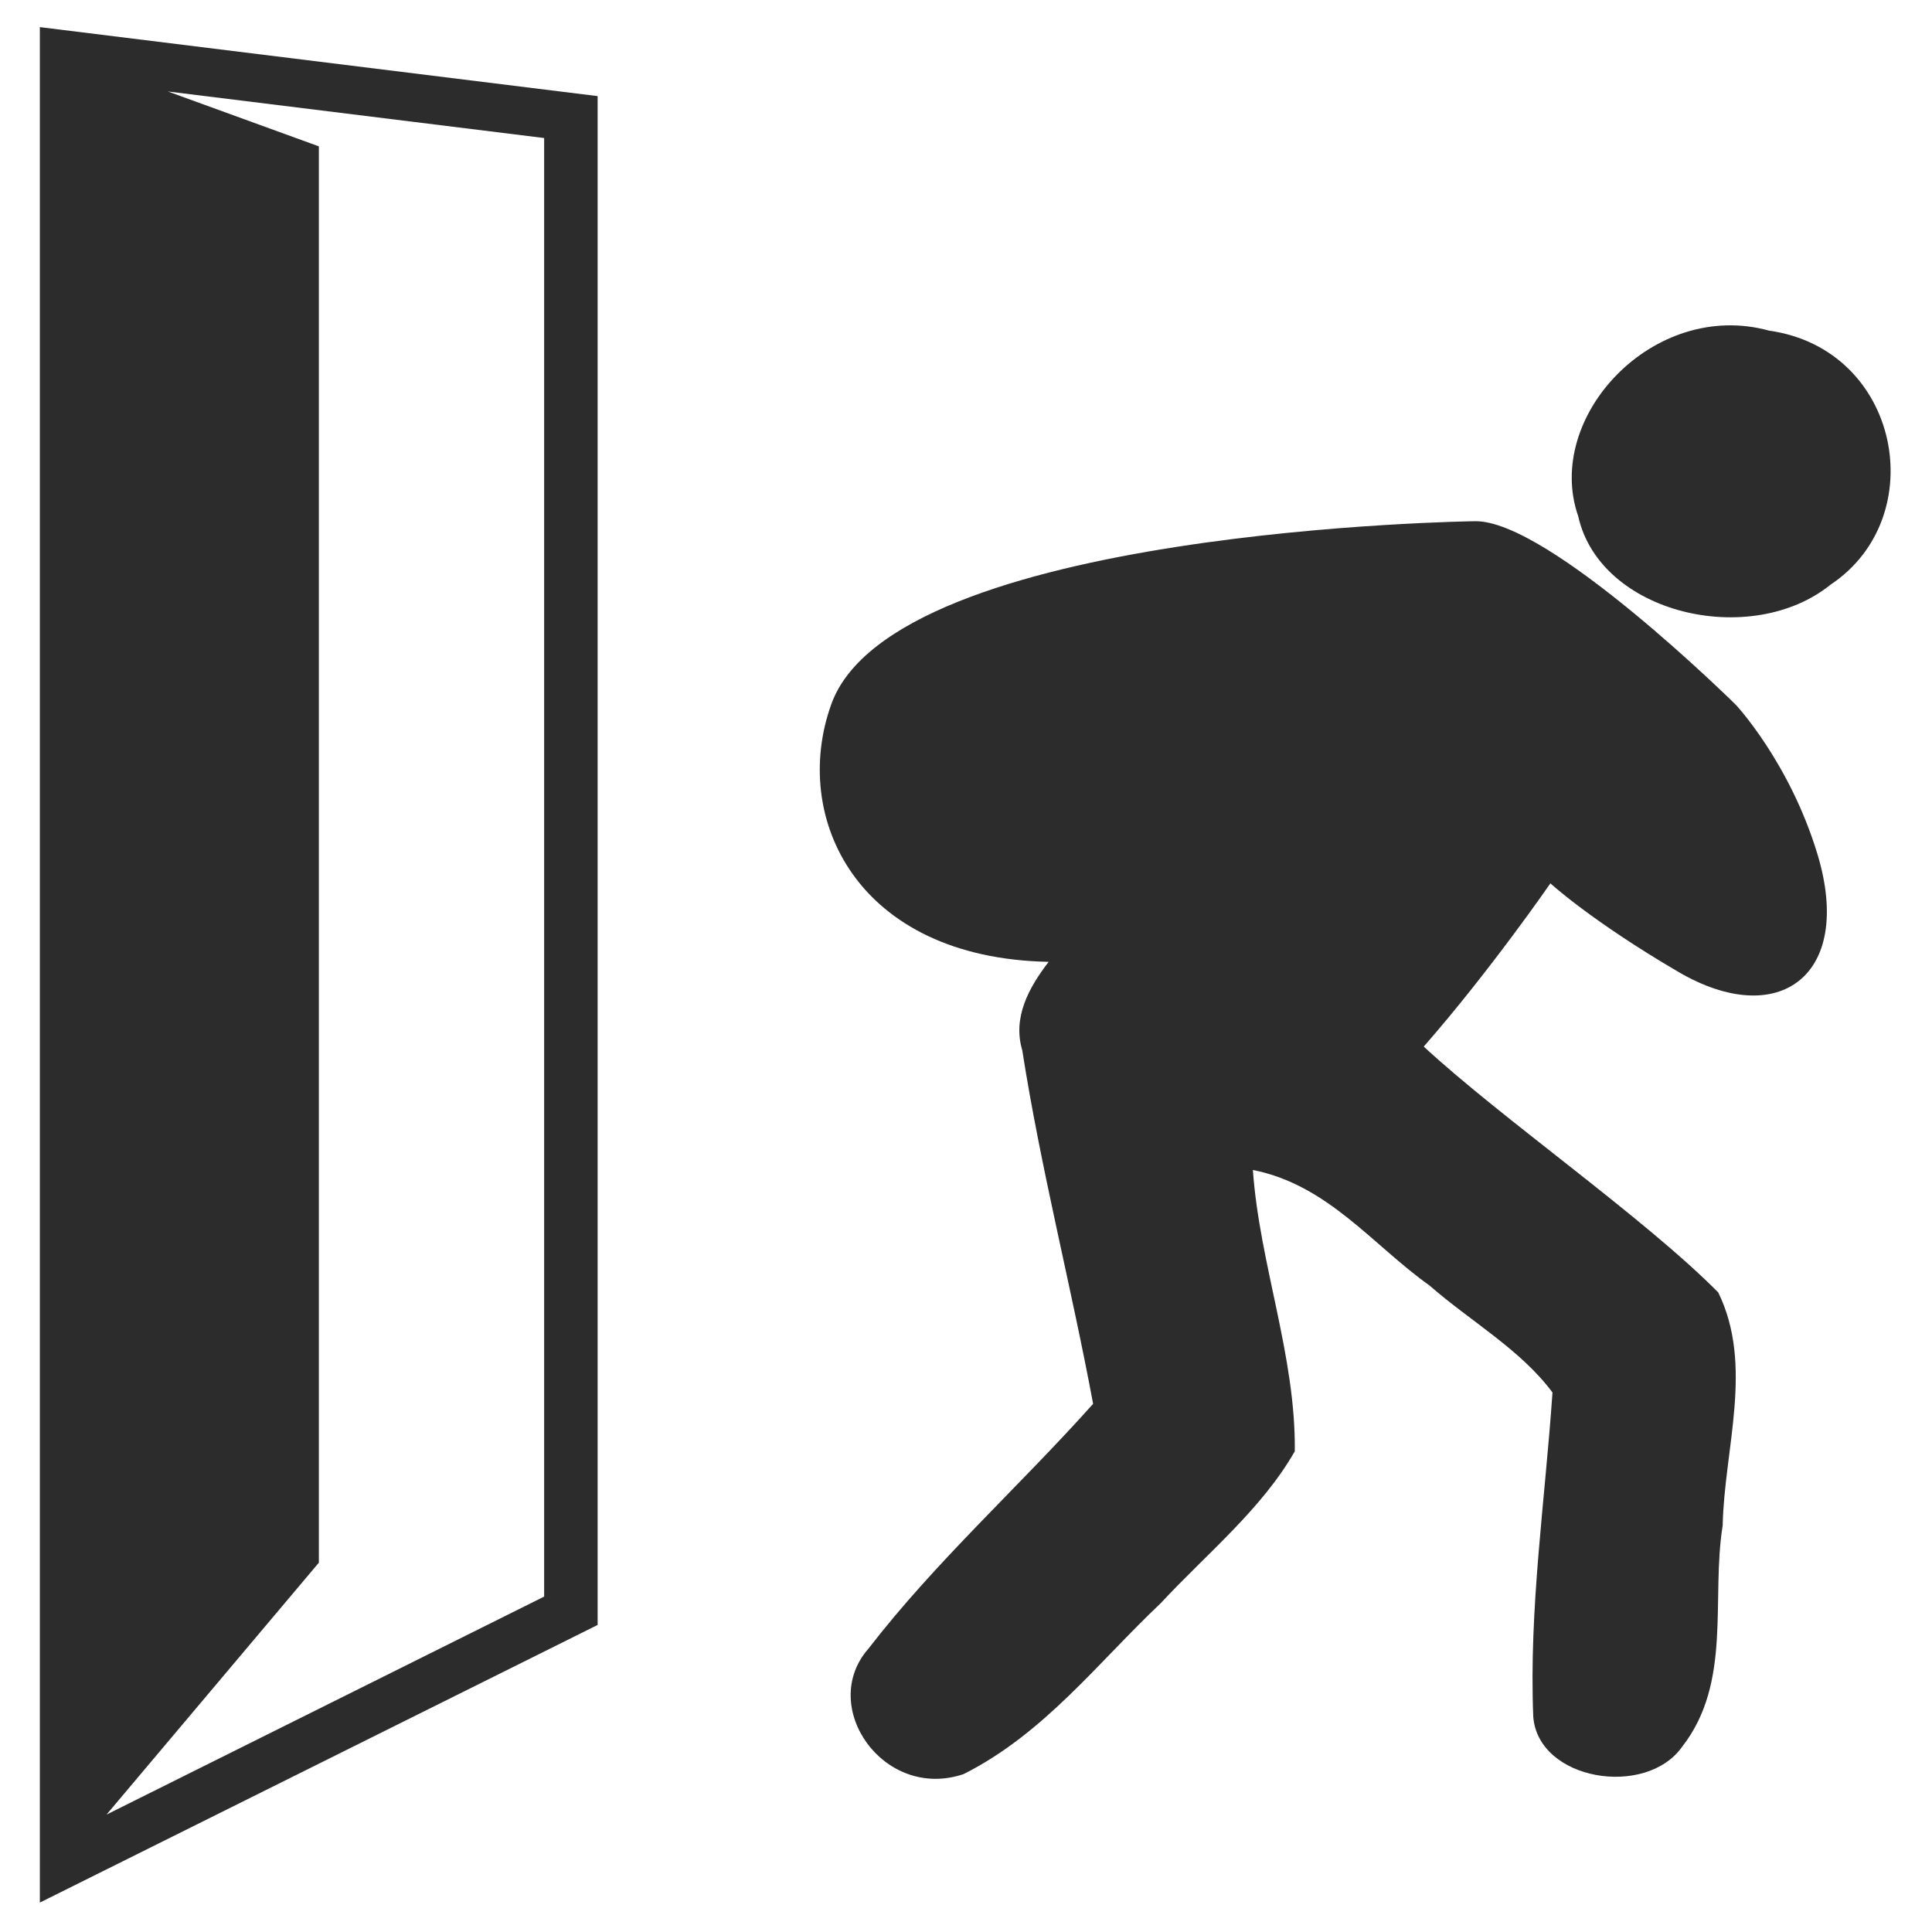<?xml version="1.0" standalone="no"?><!DOCTYPE svg PUBLIC "-//W3C//DTD SVG 1.1//EN" "http://www.w3.org/Graphics/SVG/1.1/DTD/svg11.dtd"><svg class="icon" width="200px" height="200.00px" viewBox="0 0 1024 1024" version="1.1" xmlns="http://www.w3.org/2000/svg"><path fill="#2c2c2c" d="M937.713 175.259c-61.36-16.935-119.529 45.774-101.243 98.298 11.536 51.91 91.549 70.441 133.764 36.325 53.874-35.834 36.938-124.805-32.521-134.623z m0 0M963.361 452.972c-14.726-48.842-43.32-79.399-43.32-79.399s-99.403-98.298-138.427-97.316c0 0-307.78 3.927-341.037 97.071-21.476 59.764 13.254 134.5 115.233 136.464-10.677 13.867-19.144 29.575-13.99 46.879 9.818 62.832 25.894 124.805 37.552 187.392-39.025 43.688-83.449 83.572-119.038 129.714-26.998 30.68 8.099 80.872 50.438 66.514 42.829-21.599 71.177-59.151 104.434-90.567 24.421-26.262 53.628-49.947 71.054-80.504 0.614-50.438-18.653-99.034-22.212-149.104 39.761 7.854 63.446 39.761 93.635 61.237 21.599 18.899 48.351 33.993 65.164 56.696-3.927 57.31-12.517 114.62-10.186 171.93 2.7 33.748 59.642 43.074 78.908 15.831 26.63-34.116 15.217-78.418 21.476-117.197 0.859-40.743 16.567-84.922-2.332-123.578-38.779-39.27-115.479-92.653-156.099-130.328 35.343-40.375 67.127-86.517 67.127-86.517s21.599 19.881 67.741 46.879c53.137 31.171 93.144 2.086 73.877-62.096z m0 0M21.123 14.374v994.026l295.631-147.14V50.944L21.123 14.374z m267.16 831.913l-231.817 115.479 112.534-133.518V77.574l-80.013-29.084 199.419 24.667v773.131z m0 0" /></svg>